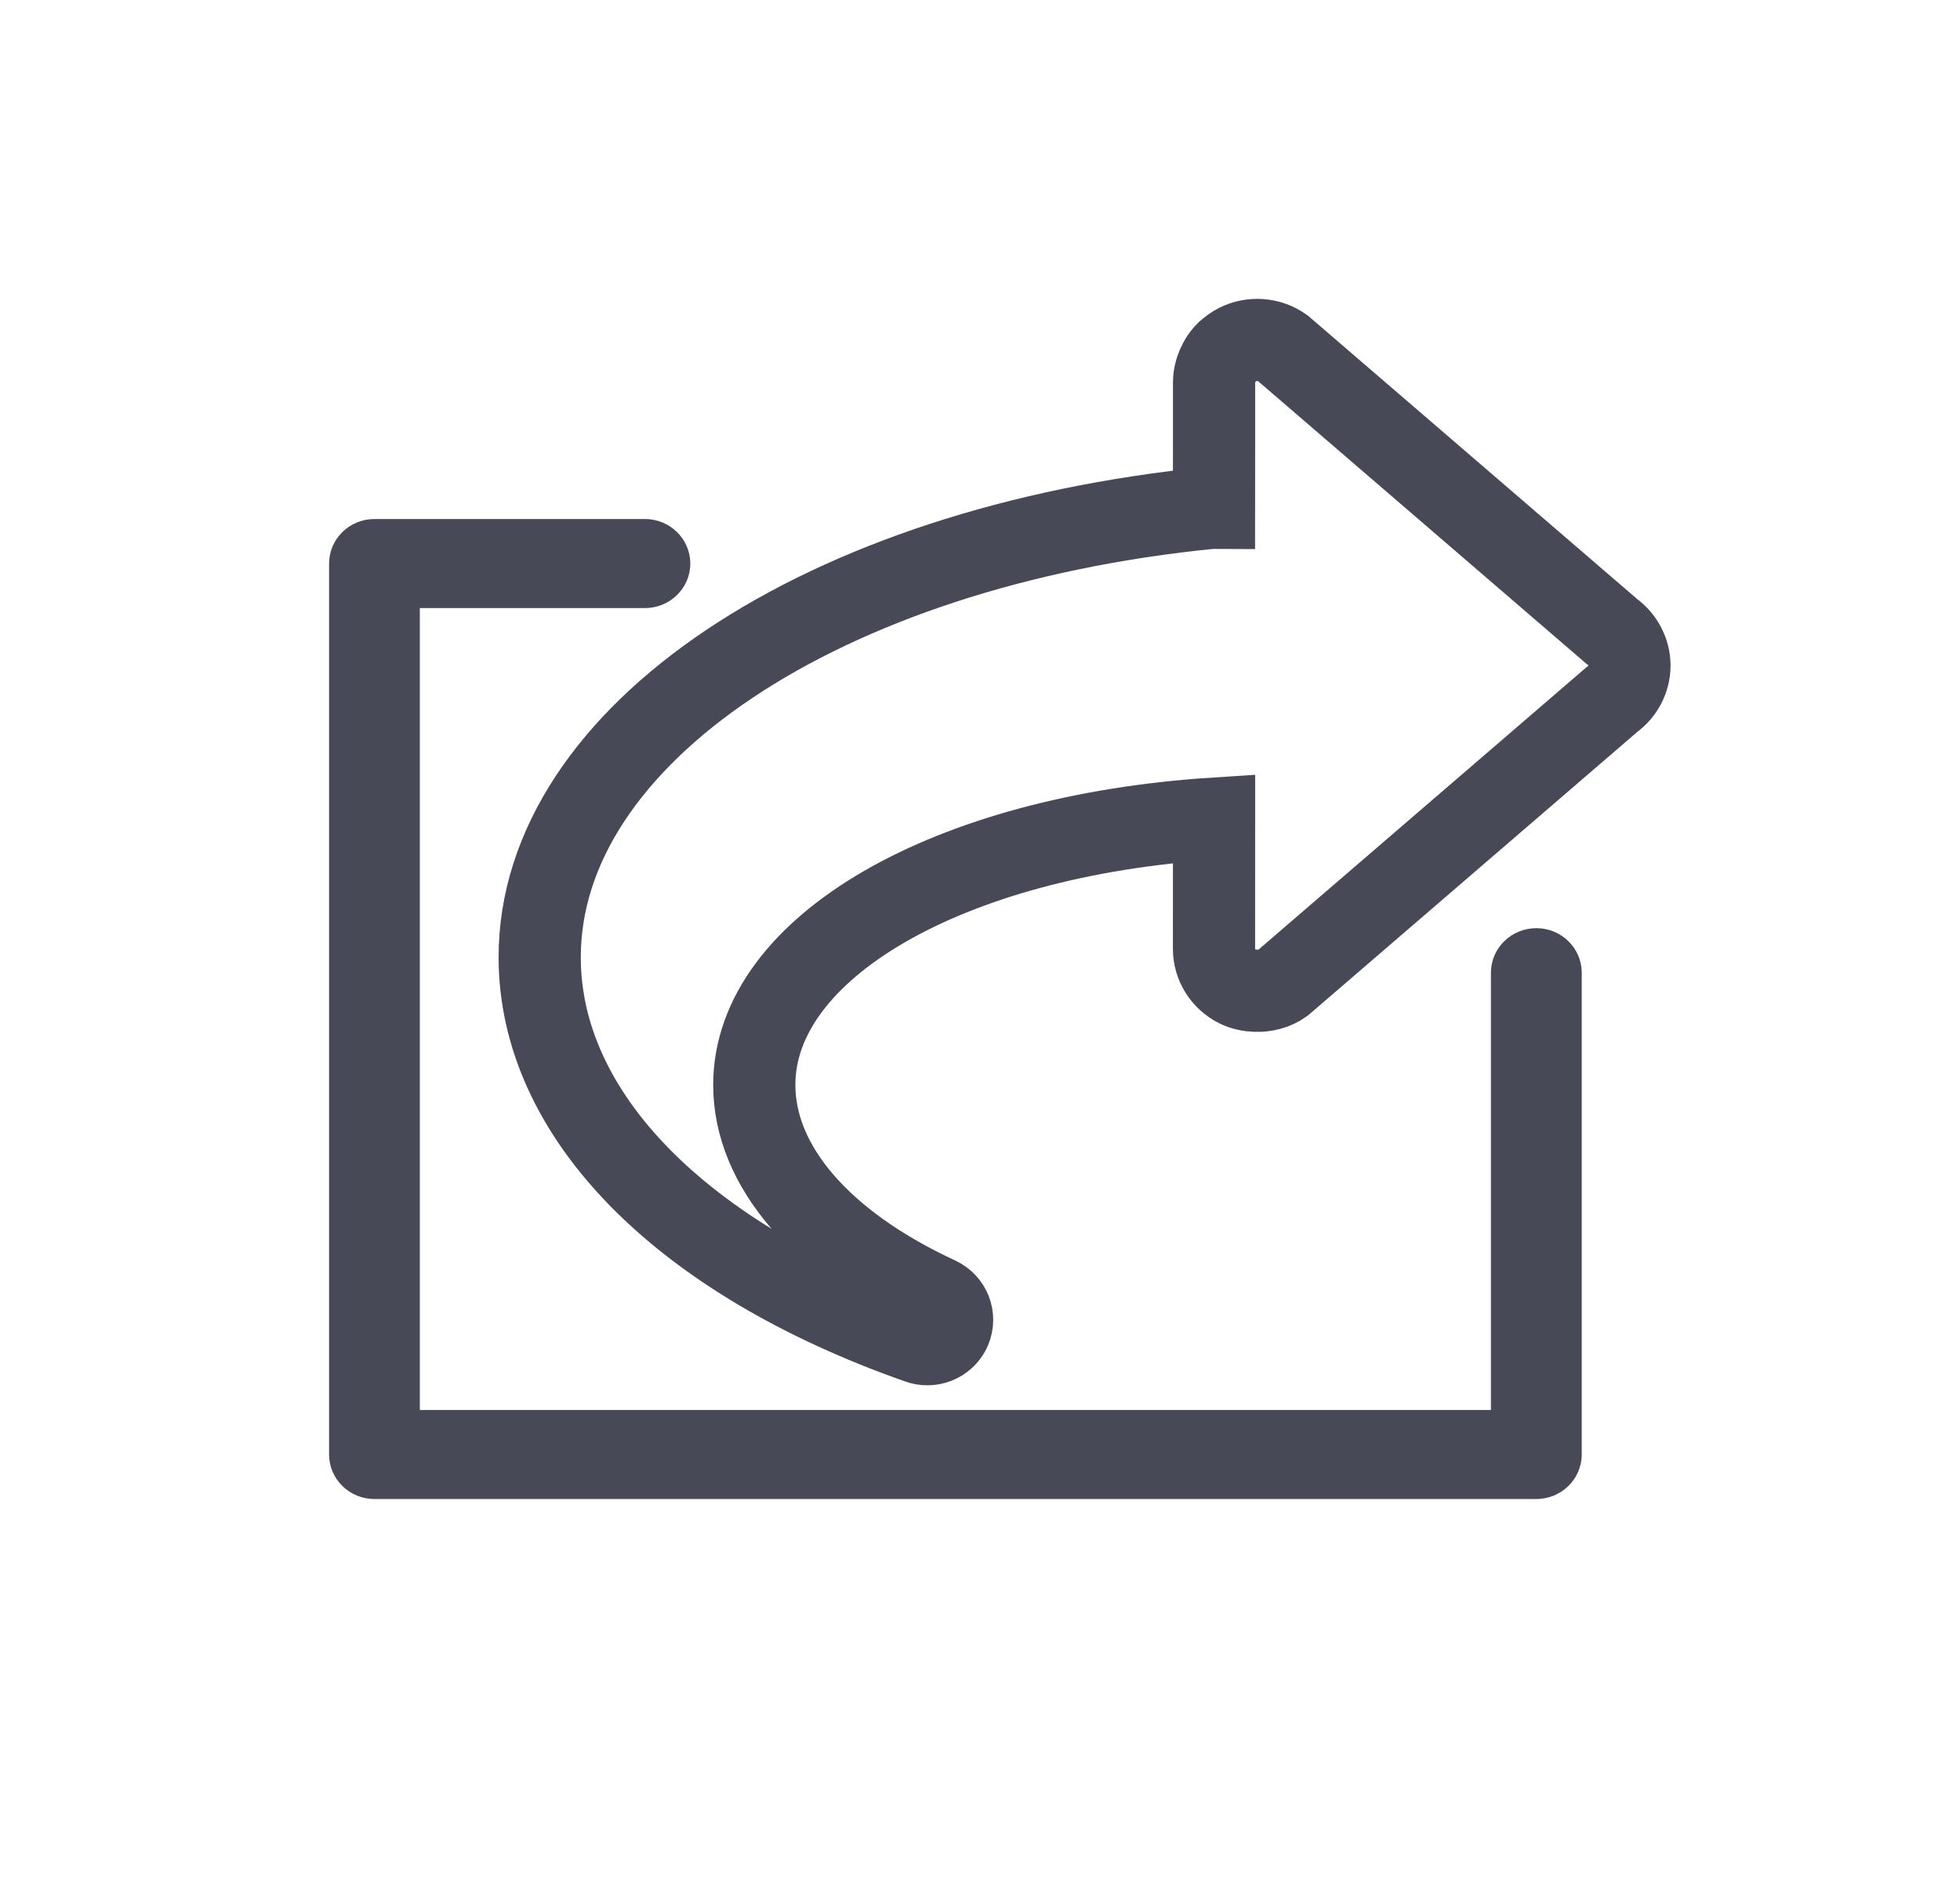 <?xml version="1.0" encoding="UTF-8" standalone="no"?>
<svg width="31px" height="30px" viewBox="0 0 31 30" version="1.1" xmlns="http://www.w3.org/2000/svg" xmlns:xlink="http://www.w3.org/1999/xlink" xmlns:sketch="http://www.bohemiancoding.com/sketch/ns">
    <!-- Generator: Sketch 3.3.3 (12072) - http://www.bohemiancoding.com/sketch -->
    <title>Actions-Share</title>
    <desc>Created with Sketch.</desc>
    <defs></defs>
    <g id="Student-View" stroke="none" stroke-width="1" fill="none" fill-rule="evenodd" sketch:type="MSPage">
        <g id="Content-Overlay" sketch:type="MSArtboardGroup" transform="translate(-280, -409)">
            <g id="Content" sketch:type="MSLayerGroup" transform="translate(21, 85)">
                <g id="Actions" transform="translate(34, 324)" sketch:type="MSShapeGroup">
                    <g id="basic3-124_open_new_window_share" transform="translate(225, 0)">
                        <g id="Group" transform="translate(5, 5)">
                            <path d="M20.49,4.987 L15.286,0.506 C15.078,0.358 14.803,0.337 14.575,0.451 C14.514,0.482 14.459,0.522 14.411,0.568 C14.408,0.57 14.405,0.571 14.401,0.574 C14.366,0.608 14.336,0.648 14.31,0.689 C14.302,0.699 14.297,0.711 14.291,0.722 C14.27,0.76 14.253,0.798 14.238,0.84 C14.234,0.854 14.229,0.869 14.225,0.884 C14.211,0.937 14.202,0.992 14.202,1.047 L14.202,2.051 L14.201,3.037 C14.187,3.037 14.175,3.031 14.162,3.033 C8.005,3.643 3.536,6.633 3.536,10.144 C3.536,12.643 5.778,14.923 9.534,16.243 C9.577,16.259 9.622,16.266 9.666,16.266 C9.821,16.266 9.967,16.176 10.029,16.028 C10.109,15.838 10.024,15.62 9.834,15.531 C7.988,14.676 6.93,13.449 6.93,12.163 C6.93,9.993 9.987,8.223 14.202,7.951 L14.201,10.011 C14.201,10.262 14.345,10.493 14.574,10.607 C14.621,10.631 14.67,10.646 14.72,10.657 C14.764,10.668 14.809,10.672 14.855,10.674 L14.856,10.674 C15.007,10.68 15.159,10.644 15.286,10.553 L20.49,6.071 C20.666,5.945 20.771,5.744 20.772,5.529 C20.771,5.316 20.666,5.113 20.49,4.987 L20.49,4.987 Z" id="Shape" stroke="#474A56" stroke-width="1.3"></path>
                            <path d="M19.299,9.684 C18.903,9.684 18.581,10 18.581,10.389 L18.581,17.307 L1.64,17.307 L1.64,4.62 L5.2,4.62 C5.597,4.62 5.918,4.305 5.918,3.916 C5.918,3.527 5.597,3.211 5.2,3.211 L0.922,3.211 C0.526,3.211 0.205,3.527 0.205,3.916 L0.205,18.011 C0.205,18.4 0.526,18.715 0.922,18.715 L19.299,18.715 C19.695,18.715 20.017,18.4 20.017,18.011 L20.017,10.389 C20.017,10 19.696,9.684 19.299,9.684 L19.299,9.684 Z" id="Shape" fill="#474A56"></path>
                        </g>
                    </g>
                </g>
            </g>
        </g>
    </g>
</svg>